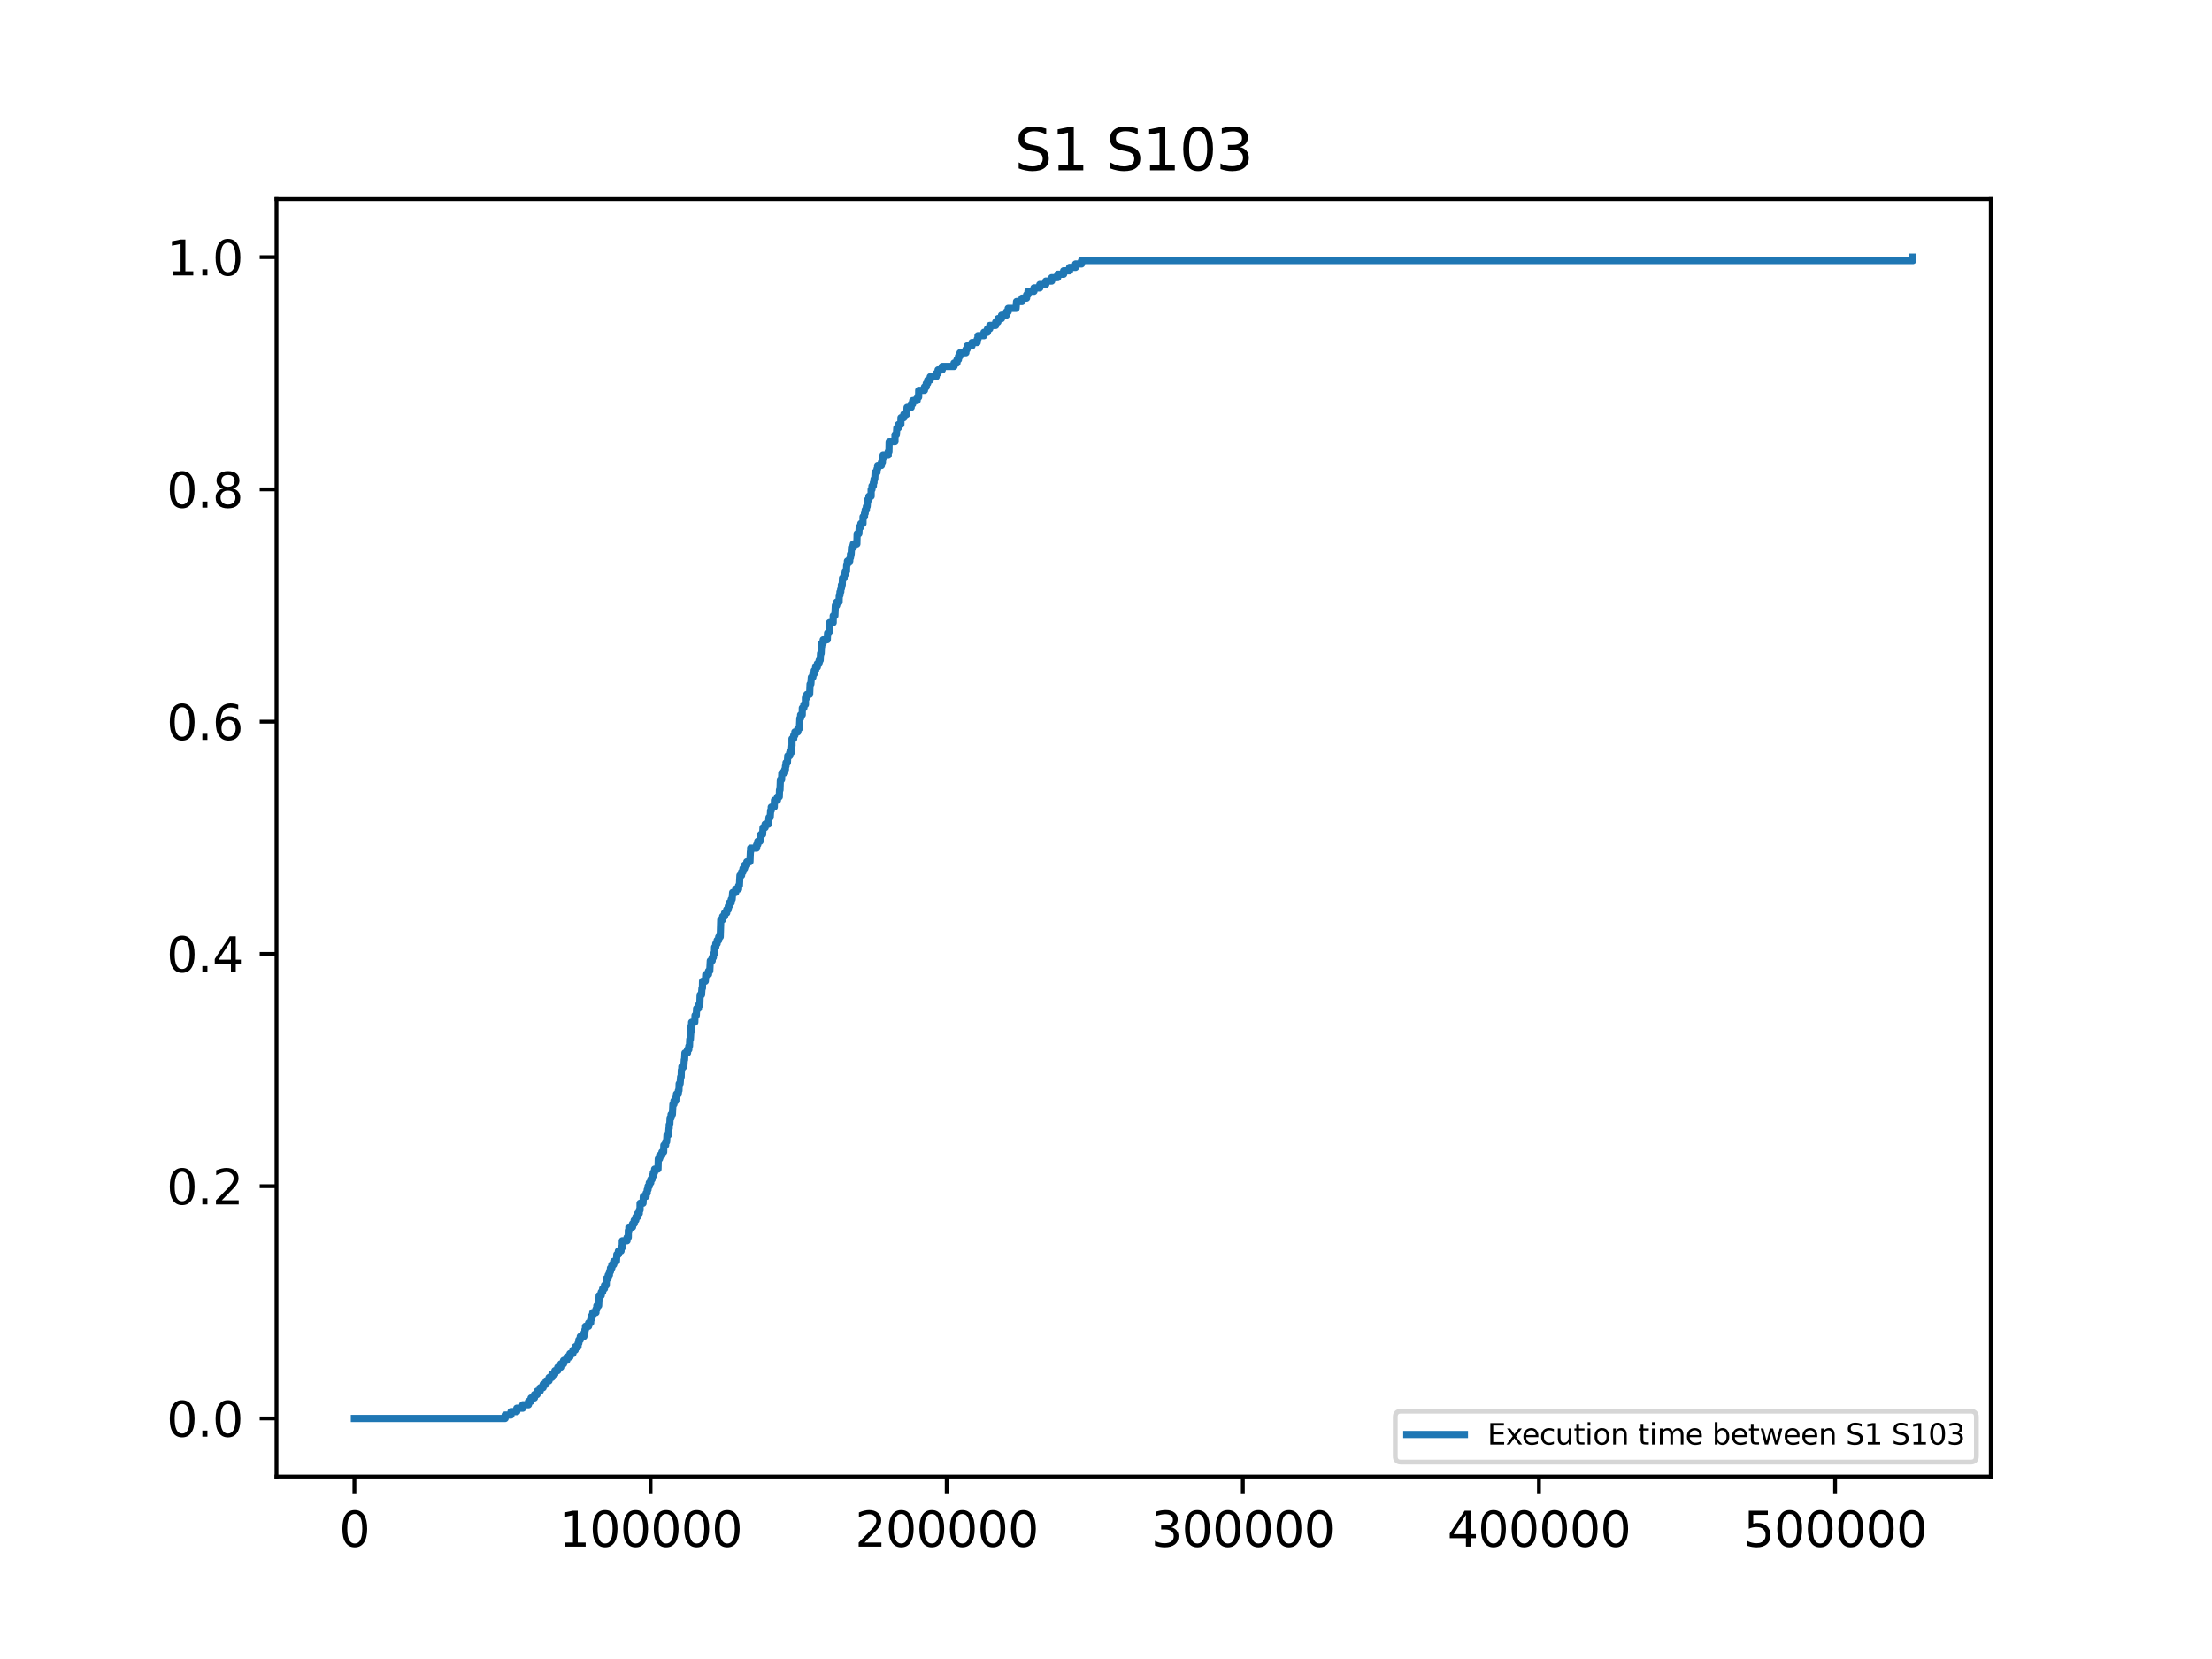 <?xml version="1.0" encoding="utf-8" standalone="no"?>
<!DOCTYPE svg PUBLIC "-//W3C//DTD SVG 1.1//EN"
  "http://www.w3.org/Graphics/SVG/1.1/DTD/svg11.dtd">
<svg xmlns:xlink="http://www.w3.org/1999/xlink" width="460.8pt" height="345.6pt" viewBox="0 0 460.8 345.6" xmlns="http://www.w3.org/2000/svg" version="1.1">
 <defs>
  <style type="text/css">*{stroke-linejoin: round; stroke-linecap: butt}</style>
 </defs>
 <g id="figure_1">
  <g id="patch_1">
   <path d="M 0 345.6 
L 460.8 345.6 
L 460.8 0 
L 0 0 
z
" style="fill: #ffffff"/>
  </g>
  <g id="axes_1">
   <g id="patch_2">
    <path d="M 57.6 307.584 
L 414.72 307.584 
L 414.72 41.472 
L 57.6 41.472 
z
" style="fill: #ffffff"/>
   </g>
   <g id="matplotlib.axis_1">
    <g id="xtick_1">
     <g id="line2d_1">
      <defs>
       <path id="mf2c235e791" d="M 0 0 
L 0 3.5 
" style="stroke: #000000; stroke-width: 0.8"/>
      </defs>
      <g>
       <use xlink:href="#mf2c235e791" x="73.833" y="307.584" style="stroke: #000000; stroke-width: 0.8"/>
      </g>
     </g>
     <g id="text_1">
      <!-- 0 -->
      <g transform="translate(70.651 322.182) scale(0.1 -0.1)">
       <defs>
        <path id="DejaVuSans-30" d="M 2034 4250 
Q 1547 4250 1301 3770 
Q 1056 3291 1056 2328 
Q 1056 1369 1301 889 
Q 1547 409 2034 409 
Q 2525 409 2770 889 
Q 3016 1369 3016 2328 
Q 3016 3291 2770 3770 
Q 2525 4250 2034 4250 
z
M 2034 4750 
Q 2819 4750 3233 4129 
Q 3647 3509 3647 2328 
Q 3647 1150 3233 529 
Q 2819 -91 2034 -91 
Q 1250 -91 836 529 
Q 422 1150 422 2328 
Q 422 3509 836 4129 
Q 1250 4750 2034 4750 
z
" transform="scale(0.016)"/>
       </defs>
       <use xlink:href="#DejaVuSans-30"/>
      </g>
     </g>
    </g>
    <g id="xtick_2">
     <g id="line2d_2">
      <g>
       <use xlink:href="#mf2c235e791" x="135.524" y="307.584" style="stroke: #000000; stroke-width: 0.8"/>
      </g>
     </g>
     <g id="text_2">
      <!-- 100000 -->
      <g transform="translate(116.436 322.182) scale(0.1 -0.1)">
       <defs>
        <path id="DejaVuSans-31" d="M 794 531 
L 1825 531 
L 1825 4091 
L 703 3866 
L 703 4441 
L 1819 4666 
L 2450 4666 
L 2450 531 
L 3481 531 
L 3481 0 
L 794 0 
L 794 531 
z
" transform="scale(0.016)"/>
       </defs>
       <use xlink:href="#DejaVuSans-31"/>
       <use xlink:href="#DejaVuSans-30" x="63.623"/>
       <use xlink:href="#DejaVuSans-30" x="127.246"/>
       <use xlink:href="#DejaVuSans-30" x="190.869"/>
       <use xlink:href="#DejaVuSans-30" x="254.492"/>
       <use xlink:href="#DejaVuSans-30" x="318.115"/>
      </g>
     </g>
    </g>
    <g id="xtick_3">
     <g id="line2d_3">
      <g>
       <use xlink:href="#mf2c235e791" x="197.215" y="307.584" style="stroke: #000000; stroke-width: 0.8"/>
      </g>
     </g>
     <g id="text_3">
      <!-- 200000 -->
      <g transform="translate(178.127 322.182) scale(0.1 -0.1)">
       <defs>
        <path id="DejaVuSans-32" d="M 1228 531 
L 3431 531 
L 3431 0 
L 469 0 
L 469 531 
Q 828 903 1448 1529 
Q 2069 2156 2228 2338 
Q 2531 2678 2651 2914 
Q 2772 3150 2772 3378 
Q 2772 3750 2511 3984 
Q 2250 4219 1831 4219 
Q 1534 4219 1204 4116 
Q 875 4013 500 3803 
L 500 4441 
Q 881 4594 1212 4672 
Q 1544 4750 1819 4750 
Q 2544 4750 2975 4387 
Q 3406 4025 3406 3419 
Q 3406 3131 3298 2873 
Q 3191 2616 2906 2266 
Q 2828 2175 2409 1742 
Q 1991 1309 1228 531 
z
" transform="scale(0.016)"/>
       </defs>
       <use xlink:href="#DejaVuSans-32"/>
       <use xlink:href="#DejaVuSans-30" x="63.623"/>
       <use xlink:href="#DejaVuSans-30" x="127.246"/>
       <use xlink:href="#DejaVuSans-30" x="190.869"/>
       <use xlink:href="#DejaVuSans-30" x="254.492"/>
       <use xlink:href="#DejaVuSans-30" x="318.115"/>
      </g>
     </g>
    </g>
    <g id="xtick_4">
     <g id="line2d_4">
      <g>
       <use xlink:href="#mf2c235e791" x="258.905" y="307.584" style="stroke: #000000; stroke-width: 0.8"/>
      </g>
     </g>
     <g id="text_4">
      <!-- 300000 -->
      <g transform="translate(239.818 322.182) scale(0.1 -0.1)">
       <defs>
        <path id="DejaVuSans-33" d="M 2597 2516 
Q 3050 2419 3304 2112 
Q 3559 1806 3559 1356 
Q 3559 666 3084 287 
Q 2609 -91 1734 -91 
Q 1441 -91 1130 -33 
Q 819 25 488 141 
L 488 750 
Q 750 597 1062 519 
Q 1375 441 1716 441 
Q 2309 441 2620 675 
Q 2931 909 2931 1356 
Q 2931 1769 2642 2001 
Q 2353 2234 1838 2234 
L 1294 2234 
L 1294 2753 
L 1863 2753 
Q 2328 2753 2575 2939 
Q 2822 3125 2822 3475 
Q 2822 3834 2567 4026 
Q 2313 4219 1838 4219 
Q 1578 4219 1281 4162 
Q 984 4106 628 3988 
L 628 4550 
Q 988 4650 1302 4700 
Q 1616 4750 1894 4750 
Q 2613 4750 3031 4423 
Q 3450 4097 3450 3541 
Q 3450 3153 3228 2886 
Q 3006 2619 2597 2516 
z
" transform="scale(0.016)"/>
       </defs>
       <use xlink:href="#DejaVuSans-33"/>
       <use xlink:href="#DejaVuSans-30" x="63.623"/>
       <use xlink:href="#DejaVuSans-30" x="127.246"/>
       <use xlink:href="#DejaVuSans-30" x="190.869"/>
       <use xlink:href="#DejaVuSans-30" x="254.492"/>
       <use xlink:href="#DejaVuSans-30" x="318.115"/>
      </g>
     </g>
    </g>
    <g id="xtick_5">
     <g id="line2d_5">
      <g>
       <use xlink:href="#mf2c235e791" x="320.596" y="307.584" style="stroke: #000000; stroke-width: 0.8"/>
      </g>
     </g>
     <g id="text_5">
      <!-- 400000 -->
      <g transform="translate(301.509 322.182) scale(0.1 -0.1)">
       <defs>
        <path id="DejaVuSans-34" d="M 2419 4116 
L 825 1625 
L 2419 1625 
L 2419 4116 
z
M 2253 4666 
L 3047 4666 
L 3047 1625 
L 3713 1625 
L 3713 1100 
L 3047 1100 
L 3047 0 
L 2419 0 
L 2419 1100 
L 313 1100 
L 313 1709 
L 2253 4666 
z
" transform="scale(0.016)"/>
       </defs>
       <use xlink:href="#DejaVuSans-34"/>
       <use xlink:href="#DejaVuSans-30" x="63.623"/>
       <use xlink:href="#DejaVuSans-30" x="127.246"/>
       <use xlink:href="#DejaVuSans-30" x="190.869"/>
       <use xlink:href="#DejaVuSans-30" x="254.492"/>
       <use xlink:href="#DejaVuSans-30" x="318.115"/>
      </g>
     </g>
    </g>
    <g id="xtick_6">
     <g id="line2d_6">
      <g>
       <use xlink:href="#mf2c235e791" x="382.287" y="307.584" style="stroke: #000000; stroke-width: 0.8"/>
      </g>
     </g>
     <g id="text_6">
      <!-- 500000 -->
      <g transform="translate(363.2 322.182) scale(0.1 -0.1)">
       <defs>
        <path id="DejaVuSans-35" d="M 691 4666 
L 3169 4666 
L 3169 4134 
L 1269 4134 
L 1269 2991 
Q 1406 3038 1543 3061 
Q 1681 3084 1819 3084 
Q 2600 3084 3056 2656 
Q 3513 2228 3513 1497 
Q 3513 744 3044 326 
Q 2575 -91 1722 -91 
Q 1428 -91 1123 -41 
Q 819 9 494 109 
L 494 744 
Q 775 591 1075 516 
Q 1375 441 1709 441 
Q 2250 441 2565 725 
Q 2881 1009 2881 1497 
Q 2881 1984 2565 2268 
Q 2250 2553 1709 2553 
Q 1456 2553 1204 2497 
Q 953 2441 691 2322 
L 691 4666 
z
" transform="scale(0.016)"/>
       </defs>
       <use xlink:href="#DejaVuSans-35"/>
       <use xlink:href="#DejaVuSans-30" x="63.623"/>
       <use xlink:href="#DejaVuSans-30" x="127.246"/>
       <use xlink:href="#DejaVuSans-30" x="190.869"/>
       <use xlink:href="#DejaVuSans-30" x="254.492"/>
       <use xlink:href="#DejaVuSans-30" x="318.115"/>
      </g>
     </g>
    </g>
   </g>
   <g id="matplotlib.axis_2">
    <g id="ytick_1">
     <g id="line2d_7">
      <defs>
       <path id="m32830a219c" d="M 0 0 
L -3.5 0 
" style="stroke: #000000; stroke-width: 0.8"/>
      </defs>
      <g>
       <use xlink:href="#m32830a219c" x="57.6" y="295.488" style="stroke: #000000; stroke-width: 0.8"/>
      </g>
     </g>
     <g id="text_7">
      <!-- 0.0 -->
      <g transform="translate(34.697 299.287) scale(0.1 -0.1)">
       <defs>
        <path id="DejaVuSans-2e" d="M 684 794 
L 1344 794 
L 1344 0 
L 684 0 
L 684 794 
z
" transform="scale(0.016)"/>
       </defs>
       <use xlink:href="#DejaVuSans-30"/>
       <use xlink:href="#DejaVuSans-2e" x="63.623"/>
       <use xlink:href="#DejaVuSans-30" x="95.41"/>
      </g>
     </g>
    </g>
    <g id="ytick_2">
     <g id="line2d_8">
      <g>
       <use xlink:href="#m32830a219c" x="57.6" y="247.104" style="stroke: #000000; stroke-width: 0.8"/>
      </g>
     </g>
     <g id="text_8">
      <!-- 0.2 -->
      <g transform="translate(34.697 250.903) scale(0.1 -0.1)">
       <use xlink:href="#DejaVuSans-30"/>
       <use xlink:href="#DejaVuSans-2e" x="63.623"/>
       <use xlink:href="#DejaVuSans-32" x="95.41"/>
      </g>
     </g>
    </g>
    <g id="ytick_3">
     <g id="line2d_9">
      <g>
       <use xlink:href="#m32830a219c" x="57.6" y="198.72" style="stroke: #000000; stroke-width: 0.8"/>
      </g>
     </g>
     <g id="text_9">
      <!-- 0.4 -->
      <g transform="translate(34.697 202.519) scale(0.1 -0.1)">
       <use xlink:href="#DejaVuSans-30"/>
       <use xlink:href="#DejaVuSans-2e" x="63.623"/>
       <use xlink:href="#DejaVuSans-34" x="95.41"/>
      </g>
     </g>
    </g>
    <g id="ytick_4">
     <g id="line2d_10">
      <g>
       <use xlink:href="#m32830a219c" x="57.6" y="150.336" style="stroke: #000000; stroke-width: 0.8"/>
      </g>
     </g>
     <g id="text_10">
      <!-- 0.6 -->
      <g transform="translate(34.697 154.135) scale(0.1 -0.1)">
       <defs>
        <path id="DejaVuSans-36" d="M 2113 2584 
Q 1688 2584 1439 2293 
Q 1191 2003 1191 1497 
Q 1191 994 1439 701 
Q 1688 409 2113 409 
Q 2538 409 2786 701 
Q 3034 994 3034 1497 
Q 3034 2003 2786 2293 
Q 2538 2584 2113 2584 
z
M 3366 4563 
L 3366 3988 
Q 3128 4100 2886 4159 
Q 2644 4219 2406 4219 
Q 1781 4219 1451 3797 
Q 1122 3375 1075 2522 
Q 1259 2794 1537 2939 
Q 1816 3084 2150 3084 
Q 2853 3084 3261 2657 
Q 3669 2231 3669 1497 
Q 3669 778 3244 343 
Q 2819 -91 2113 -91 
Q 1303 -91 875 529 
Q 447 1150 447 2328 
Q 447 3434 972 4092 
Q 1497 4750 2381 4750 
Q 2619 4750 2861 4703 
Q 3103 4656 3366 4563 
z
" transform="scale(0.016)"/>
       </defs>
       <use xlink:href="#DejaVuSans-30"/>
       <use xlink:href="#DejaVuSans-2e" x="63.623"/>
       <use xlink:href="#DejaVuSans-36" x="95.41"/>
      </g>
     </g>
    </g>
    <g id="ytick_5">
     <g id="line2d_11">
      <g>
       <use xlink:href="#m32830a219c" x="57.6" y="101.952" style="stroke: #000000; stroke-width: 0.8"/>
      </g>
     </g>
     <g id="text_11">
      <!-- 0.8 -->
      <g transform="translate(34.697 105.751) scale(0.1 -0.1)">
       <defs>
        <path id="DejaVuSans-38" d="M 2034 2216 
Q 1584 2216 1326 1975 
Q 1069 1734 1069 1313 
Q 1069 891 1326 650 
Q 1584 409 2034 409 
Q 2484 409 2743 651 
Q 3003 894 3003 1313 
Q 3003 1734 2745 1975 
Q 2488 2216 2034 2216 
z
M 1403 2484 
Q 997 2584 770 2862 
Q 544 3141 544 3541 
Q 544 4100 942 4425 
Q 1341 4750 2034 4750 
Q 2731 4750 3128 4425 
Q 3525 4100 3525 3541 
Q 3525 3141 3298 2862 
Q 3072 2584 2669 2484 
Q 3125 2378 3379 2068 
Q 3634 1759 3634 1313 
Q 3634 634 3220 271 
Q 2806 -91 2034 -91 
Q 1263 -91 848 271 
Q 434 634 434 1313 
Q 434 1759 690 2068 
Q 947 2378 1403 2484 
z
M 1172 3481 
Q 1172 3119 1398 2916 
Q 1625 2713 2034 2713 
Q 2441 2713 2670 2916 
Q 2900 3119 2900 3481 
Q 2900 3844 2670 4047 
Q 2441 4250 2034 4250 
Q 1625 4250 1398 4047 
Q 1172 3844 1172 3481 
z
" transform="scale(0.016)"/>
       </defs>
       <use xlink:href="#DejaVuSans-30"/>
       <use xlink:href="#DejaVuSans-2e" x="63.623"/>
       <use xlink:href="#DejaVuSans-38" x="95.41"/>
      </g>
     </g>
    </g>
    <g id="ytick_6">
     <g id="line2d_12">
      <g>
       <use xlink:href="#m32830a219c" x="57.6" y="53.568" style="stroke: #000000; stroke-width: 0.8"/>
      </g>
     </g>
     <g id="text_12">
      <!-- 1.0 -->
      <g transform="translate(34.697 57.367) scale(0.1 -0.1)">
       <use xlink:href="#DejaVuSans-31"/>
       <use xlink:href="#DejaVuSans-2e" x="63.623"/>
       <use xlink:href="#DejaVuSans-30" x="95.41"/>
      </g>
     </g>
    </g>
   </g>
   <g id="line2d_13">
    <path d="M 73.833 295.488 
L 105.227 295.488 
L 105.227 294.776 
L 106.455 294.776 
L 106.455 294.065 
L 107.658 294.065 
L 107.658 293.353 
L 108.898 293.353 
L 108.898 292.642 
L 110.095 292.642 
L 110.095 291.93 
L 110.625 291.93 
L 110.625 291.219 
L 111.335 291.219 
L 111.335 290.507 
L 111.89 290.507 
L 111.89 289.796 
L 112.538 289.796 
L 112.538 289.084 
L 113.142 289.084 
L 113.142 288.373 
L 113.765 288.373 
L 113.765 287.661 
L 114.376 287.661 
L 114.376 286.95 
L 114.974 286.95 
L 114.974 286.238 
L 115.591 286.238 
L 115.591 285.527 
L 116.19 285.527 
L 116.19 284.815 
L 116.825 284.815 
L 116.825 284.104 
L 117.405 284.104 
L 117.405 283.392 
L 118.077 283.392 
L 118.077 282.68 
L 118.731 282.68 
L 118.731 281.969 
L 119.348 281.969 
L 119.348 281.257 
L 119.829 281.257 
L 119.829 280.546 
L 120.416 280.546 
L 120.416 279.834 
L 120.582 279.834 
L 120.582 279.123 
L 120.884 279.123 
L 120.884 278.411 
L 121.637 278.411 
L 121.637 277.7 
L 121.847 277.7 
L 121.847 276.988 
L 121.964 276.988 
L 121.964 276.277 
L 122.618 276.277 
L 122.618 275.565 
L 123.05 275.565 
L 123.05 274.854 
L 123.192 274.854 
L 123.192 274.142 
L 123.475 274.142 
L 123.475 273.431 
L 124.148 273.431 
L 124.148 272.719 
L 124.333 272.719 
L 124.333 272.008 
L 124.709 272.008 
L 124.82 269.873 
L 125.252 269.873 
L 125.252 269.161 
L 125.548 269.161 
L 125.548 268.45 
L 125.925 268.45 
L 125.925 267.738 
L 126.295 267.738 
L 126.332 266.315 
L 126.702 266.315 
L 126.702 265.604 
L 126.955 265.604 
L 126.955 264.892 
L 127.171 264.892 
L 127.171 264.181 
L 127.461 264.181 
L 127.461 263.469 
L 127.843 263.469 
L 127.843 262.758 
L 128.417 262.758 
L 128.497 261.335 
L 128.824 261.335 
L 128.824 260.623 
L 129.379 260.623 
L 129.379 259.912 
L 129.62 259.912 
L 129.638 258.488 
L 130.625 258.488 
L 130.625 257.777 
L 130.884 257.777 
L 130.897 256.354 
L 131.008 256.354 
L 131.008 255.642 
L 131.773 255.642 
L 131.773 254.931 
L 132.112 254.931 
L 132.112 254.219 
L 132.458 254.219 
L 132.458 253.508 
L 132.828 253.508 
L 132.828 252.796 
L 133.173 252.796 
L 133.173 252.085 
L 133.334 252.085 
L 133.34 250.662 
L 133.957 250.662 
L 134.018 249.239 
L 134.598 249.239 
L 134.598 248.527 
L 134.827 248.527 
L 134.827 247.816 
L 134.999 247.816 
L 134.999 247.104 
L 135.252 247.104 
L 135.252 246.392 
L 135.567 246.392 
L 135.567 245.681 
L 135.844 245.681 
L 135.844 244.969 
L 136.097 244.969 
L 136.097 244.258 
L 136.363 244.258 
L 136.363 243.546 
L 137.078 243.546 
L 137.134 241.412 
L 137.405 241.412 
L 137.405 240.7 
L 137.893 240.7 
L 137.893 239.989 
L 138.25 239.989 
L 138.294 238.566 
L 138.664 238.566 
L 138.664 237.854 
L 138.873 237.854 
L 138.947 236.431 
L 139.256 236.431 
L 139.361 235.008 
L 139.404 235.008 
L 139.404 234.296 
L 139.527 234.296 
L 139.595 232.873 
L 139.799 232.873 
L 139.799 232.162 
L 140.07 232.162 
L 140.181 230.027 
L 140.397 230.027 
L 140.397 229.316 
L 140.792 229.316 
L 140.792 228.604 
L 140.922 228.604 
L 140.922 227.893 
L 141.316 227.893 
L 141.316 227.181 
L 141.44 227.181 
L 141.483 225.758 
L 141.68 225.758 
L 141.791 224.335 
L 141.902 224.335 
L 141.946 222.912 
L 142.044 222.912 
L 142.044 222.2 
L 142.458 222.2 
L 142.55 220.777 
L 142.612 220.777 
L 142.68 219.354 
L 143.229 219.354 
L 143.229 218.643 
L 143.494 218.643 
L 143.494 217.931 
L 143.636 217.931 
L 143.692 216.508 
L 143.815 216.508 
L 143.901 215.085 
L 143.938 215.085 
L 143.975 213.662 
L 144.08 213.662 
L 144.08 212.951 
L 144.74 212.951 
L 144.79 211.528 
L 145.055 211.528 
L 145.117 210.104 
L 145.493 210.104 
L 145.493 209.393 
L 145.783 209.393 
L 145.851 207.258 
L 146.134 207.258 
L 146.239 205.835 
L 146.332 205.835 
L 146.357 204.412 
L 146.93 204.412 
L 147.029 202.989 
L 147.597 202.989 
L 147.597 202.278 
L 147.856 202.278 
L 147.967 200.143 
L 148.368 200.143 
L 148.368 199.432 
L 148.608 199.432 
L 148.608 198.72 
L 148.837 198.72 
L 148.867 197.297 
L 149.108 197.297 
L 149.108 196.585 
L 149.392 196.585 
L 149.392 195.874 
L 149.719 195.874 
L 149.719 195.162 
L 150.04 195.162 
L 150.151 191.605 
L 150.539 191.605 
L 150.539 190.893 
L 150.94 190.893 
L 150.94 190.182 
L 151.384 190.182 
L 151.384 189.47 
L 151.717 189.47 
L 151.717 188.759 
L 151.927 188.759 
L 151.927 188.047 
L 152.328 188.047 
L 152.328 187.336 
L 152.519 187.336 
L 152.624 185.912 
L 153.26 185.912 
L 153.26 185.201 
L 153.858 185.201 
L 153.858 184.489 
L 154.031 184.489 
L 154.142 182.355 
L 154.487 182.355 
L 154.487 181.643 
L 154.771 181.643 
L 154.771 180.932 
L 155.104 180.932 
L 155.104 180.22 
L 155.579 180.22 
L 155.579 179.509 
L 156.233 179.509 
L 156.32 177.374 
L 156.369 177.374 
L 156.369 176.663 
L 157.621 176.663 
L 157.621 175.951 
L 157.856 175.951 
L 157.856 175.24 
L 158.343 175.24 
L 158.343 174.528 
L 158.485 174.528 
L 158.485 173.816 
L 158.867 173.816 
L 158.948 172.393 
L 159.386 172.393 
L 159.386 171.682 
L 160.083 171.682 
L 160.194 170.259 
L 160.447 170.259 
L 160.533 168.836 
L 160.663 168.836 
L 160.663 168.124 
L 161.292 168.124 
L 161.335 166.701 
L 161.964 166.701 
L 161.964 165.99 
L 162.341 165.99 
L 162.384 164.567 
L 162.489 164.567 
L 162.563 162.432 
L 162.816 162.432 
L 162.871 161.009 
L 163.476 161.009 
L 163.476 160.297 
L 163.624 160.297 
L 163.624 159.586 
L 163.741 159.586 
L 163.741 158.874 
L 164.031 158.874 
L 164.105 157.451 
L 164.506 157.451 
L 164.506 156.74 
L 164.858 156.74 
L 164.969 155.317 
L 164.987 155.317 
L 164.987 153.894 
L 164.987 153.894 
L 165.345 153.894 
L 165.345 153.182 
L 165.579 153.182 
L 165.579 152.471 
L 166.203 152.471 
L 166.203 151.759 
L 166.529 151.759 
L 166.622 149.624 
L 166.782 149.624 
L 166.782 148.913 
L 167.122 148.913 
L 167.134 147.49 
L 167.461 147.49 
L 167.461 146.778 
L 167.782 146.778 
L 167.782 145.355 
L 167.782 145.355 
L 168.078 145.355 
L 168.078 144.644 
L 168.664 144.644 
L 168.75 142.509 
L 168.917 142.509 
L 169.016 141.086 
L 169.336 141.086 
L 169.336 140.375 
L 169.614 140.375 
L 169.614 139.663 
L 169.904 139.663 
L 169.904 138.952 
L 170.262 138.952 
L 170.262 138.24 
L 170.644 138.24 
L 170.644 137.528 
L 170.86 137.528 
L 170.934 136.105 
L 171.058 136.105 
L 171.125 134.682 
L 171.175 134.682 
L 171.175 133.971 
L 171.483 133.971 
L 171.483 133.259 
L 172.341 133.259 
L 172.402 131.836 
L 172.692 131.836 
L 172.803 129.702 
L 173.568 129.702 
L 173.575 128.279 
L 173.92 128.279 
L 174.019 126.144 
L 174.296 126.144 
L 174.296 125.432 
L 174.796 125.432 
L 174.833 124.009 
L 174.981 124.009 
L 174.981 123.298 
L 175.148 123.298 
L 175.148 122.586 
L 175.283 122.586 
L 175.283 121.875 
L 175.45 121.875 
L 175.506 120.452 
L 175.826 120.452 
L 175.826 119.74 
L 176.061 119.74 
L 176.061 119.029 
L 176.332 119.029 
L 176.382 117.606 
L 176.53 117.606 
L 176.53 116.894 
L 177.017 116.894 
L 177.017 116.183 
L 177.171 116.183 
L 177.171 115.471 
L 177.313 115.471 
L 177.387 114.048 
L 177.763 114.048 
L 177.763 113.336 
L 178.504 113.336 
L 178.553 111.202 
L 178.911 111.202 
L 178.997 109.779 
L 179.33 109.779 
L 179.33 109.067 
L 179.775 109.067 
L 179.787 107.644 
L 180.089 107.644 
L 180.089 106.933 
L 180.237 106.933 
L 180.237 106.221 
L 180.484 106.221 
L 180.484 105.51 
L 180.644 105.51 
L 180.755 104.087 
L 181.015 104.087 
L 181.015 103.375 
L 181.471 103.375 
L 181.477 101.952 
L 181.65 101.952 
L 181.65 101.24 
L 181.94 101.24 
L 181.94 100.529 
L 182.076 100.529 
L 182.076 99.817 
L 182.23 99.817 
L 182.304 98.394 
L 182.699 98.394 
L 182.699 97.683 
L 182.828 97.683 
L 182.828 96.971 
L 183.612 96.971 
L 183.612 96.26 
L 183.821 96.26 
L 183.821 95.548 
L 183.957 95.548 
L 183.957 94.837 
L 185.031 94.837 
L 185.031 94.125 
L 185.185 94.125 
L 185.222 91.991 
L 186.437 91.991 
L 186.443 90.568 
L 186.733 90.568 
L 186.82 89.144 
L 187.147 89.144 
L 187.147 88.433 
L 187.665 88.433 
L 187.689 87.01 
L 188.282 87.01 
L 188.282 86.298 
L 188.886 86.298 
L 188.954 84.875 
L 189.818 84.875 
L 189.818 84.164 
L 190.132 84.164 
L 190.132 83.452 
L 191.058 83.452 
L 191.058 82.741 
L 191.366 82.741 
L 191.385 81.318 
L 192.582 81.318 
L 192.582 80.606 
L 192.952 80.606 
L 192.952 79.895 
L 193.248 79.895 
L 193.248 79.183 
L 193.785 79.183 
L 193.785 78.472 
L 195.037 78.472 
L 195.037 77.76 
L 195.413 77.76 
L 195.413 77.048 
L 196.289 77.048 
L 196.289 76.337 
L 198.738 76.337 
L 198.738 75.625 
L 199.355 75.625 
L 199.355 74.914 
L 199.67 74.914 
L 199.67 74.202 
L 199.991 74.202 
L 199.991 73.491 
L 201.218 73.491 
L 201.218 72.779 
L 201.465 72.779 
L 201.465 72.068 
L 202.477 72.068 
L 202.477 71.356 
L 203.569 71.356 
L 203.569 70.645 
L 203.729 70.645 
L 203.729 69.933 
L 204.981 69.933 
L 204.981 69.222 
L 205.703 69.222 
L 205.703 68.51 
L 206.184 68.51 
L 206.184 67.799 
L 207.418 67.799 
L 207.418 67.087 
L 207.887 67.087 
L 207.887 66.376 
L 208.64 66.376 
L 208.64 65.664 
L 209.645 65.664 
L 209.645 64.952 
L 210.022 64.952 
L 210.022 64.241 
L 211.663 64.241 
L 211.767 62.818 
L 212.909 62.818 
L 212.909 62.106 
L 213.859 62.106 
L 213.859 61.395 
L 214.149 61.395 
L 214.149 60.683 
L 215.395 60.683 
L 215.395 59.972 
L 216.61 59.972 
L 216.61 59.26 
L 217.862 59.26 
L 217.862 58.549 
L 219.084 58.549 
L 219.084 57.837 
L 220.336 57.837 
L 220.336 57.126 
L 221.576 57.126 
L 221.576 56.414 
L 222.81 56.414 
L 222.81 55.703 
L 224.056 55.703 
L 224.056 54.991 
L 225.302 54.991 
L 225.302 54.28 
L 398.487 54.28 
L 398.487 53.568 
L 398.487 53.568 
" clip-path="url(#pb09db8a0e6)" style="fill: none; stroke: #1f77b4; stroke-width: 1.5; stroke-linecap: square"/>
   </g>
   <g id="patch_3">
    <path d="M 57.6 307.584 
L 57.6 41.472 
" style="fill: none; stroke: #000000; stroke-width: 0.8; stroke-linejoin: miter; stroke-linecap: square"/>
   </g>
   <g id="patch_4">
    <path d="M 414.72 307.584 
L 414.72 41.472 
" style="fill: none; stroke: #000000; stroke-width: 0.8; stroke-linejoin: miter; stroke-linecap: square"/>
   </g>
   <g id="patch_5">
    <path d="M 57.6 307.584 
L 414.72 307.584 
" style="fill: none; stroke: #000000; stroke-width: 0.8; stroke-linejoin: miter; stroke-linecap: square"/>
   </g>
   <g id="patch_6">
    <path d="M 57.6 41.472 
L 414.72 41.472 
" style="fill: none; stroke: #000000; stroke-width: 0.8; stroke-linejoin: miter; stroke-linecap: square"/>
   </g>
   <g id="text_13">
    <!-- S1 S103 -->
    <g transform="translate(211.365 35.472) scale(0.12 -0.12)">
     <defs>
      <path id="DejaVuSans-53" d="M 3425 4513 
L 3425 3897 
Q 3066 4069 2747 4153 
Q 2428 4238 2131 4238 
Q 1616 4238 1336 4038 
Q 1056 3838 1056 3469 
Q 1056 3159 1242 3001 
Q 1428 2844 1947 2747 
L 2328 2669 
Q 3034 2534 3370 2195 
Q 3706 1856 3706 1288 
Q 3706 609 3251 259 
Q 2797 -91 1919 -91 
Q 1588 -91 1214 -16 
Q 841 59 441 206 
L 441 856 
Q 825 641 1194 531 
Q 1563 422 1919 422 
Q 2459 422 2753 634 
Q 3047 847 3047 1241 
Q 3047 1584 2836 1778 
Q 2625 1972 2144 2069 
L 1759 2144 
Q 1053 2284 737 2584 
Q 422 2884 422 3419 
Q 422 4038 858 4394 
Q 1294 4750 2059 4750 
Q 2388 4750 2728 4690 
Q 3069 4631 3425 4513 
z
" transform="scale(0.016)"/>
      <path id="DejaVuSans-20" transform="scale(0.016)"/>
     </defs>
     <use xlink:href="#DejaVuSans-53"/>
     <use xlink:href="#DejaVuSans-31" x="63.477"/>
     <use xlink:href="#DejaVuSans-20" x="127.1"/>
     <use xlink:href="#DejaVuSans-53" x="158.887"/>
     <use xlink:href="#DejaVuSans-31" x="222.363"/>
     <use xlink:href="#DejaVuSans-30" x="285.986"/>
     <use xlink:href="#DejaVuSans-33" x="349.609"/>
    </g>
   </g>
   <g id="legend_1">
    <g id="patch_7">
     <path d="M 291.862 304.584 
L 410.52 304.584 
Q 411.72 304.584 411.72 303.384 
L 411.72 295.177 
Q 411.72 293.977 410.52 293.977 
L 291.862 293.977 
Q 290.662 293.977 290.662 295.177 
L 290.662 303.384 
Q 290.662 304.584 291.862 304.584 
z
" style="fill: #ffffff; opacity: 0.8; stroke: #cccccc; stroke-linejoin: miter"/>
    </g>
    <g id="line2d_14">
     <path d="M 293.062 298.836 
L 299.062 298.836 
L 305.062 298.836 
" style="fill: none; stroke: #1f77b4; stroke-width: 1.5; stroke-linecap: square"/>
    </g>
    <g id="text_14">
     <!-- Execution time between S1 S103 -->
     <g transform="translate(309.862 300.936) scale(0.06 -0.06)">
      <defs>
       <path id="DejaVuSans-45" d="M 628 4666 
L 3578 4666 
L 3578 4134 
L 1259 4134 
L 1259 2753 
L 3481 2753 
L 3481 2222 
L 1259 2222 
L 1259 531 
L 3634 531 
L 3634 0 
L 628 0 
L 628 4666 
z
" transform="scale(0.016)"/>
       <path id="DejaVuSans-78" d="M 3513 3500 
L 2247 1797 
L 3578 0 
L 2900 0 
L 1881 1375 
L 863 0 
L 184 0 
L 1544 1831 
L 300 3500 
L 978 3500 
L 1906 2253 
L 2834 3500 
L 3513 3500 
z
" transform="scale(0.016)"/>
       <path id="DejaVuSans-65" d="M 3597 1894 
L 3597 1613 
L 953 1613 
Q 991 1019 1311 708 
Q 1631 397 2203 397 
Q 2534 397 2845 478 
Q 3156 559 3463 722 
L 3463 178 
Q 3153 47 2828 -22 
Q 2503 -91 2169 -91 
Q 1331 -91 842 396 
Q 353 884 353 1716 
Q 353 2575 817 3079 
Q 1281 3584 2069 3584 
Q 2775 3584 3186 3129 
Q 3597 2675 3597 1894 
z
M 3022 2063 
Q 3016 2534 2758 2815 
Q 2500 3097 2075 3097 
Q 1594 3097 1305 2825 
Q 1016 2553 972 2059 
L 3022 2063 
z
" transform="scale(0.016)"/>
       <path id="DejaVuSans-63" d="M 3122 3366 
L 3122 2828 
Q 2878 2963 2633 3030 
Q 2388 3097 2138 3097 
Q 1578 3097 1268 2742 
Q 959 2388 959 1747 
Q 959 1106 1268 751 
Q 1578 397 2138 397 
Q 2388 397 2633 464 
Q 2878 531 3122 666 
L 3122 134 
Q 2881 22 2623 -34 
Q 2366 -91 2075 -91 
Q 1284 -91 818 406 
Q 353 903 353 1747 
Q 353 2603 823 3093 
Q 1294 3584 2113 3584 
Q 2378 3584 2631 3529 
Q 2884 3475 3122 3366 
z
" transform="scale(0.016)"/>
       <path id="DejaVuSans-75" d="M 544 1381 
L 544 3500 
L 1119 3500 
L 1119 1403 
Q 1119 906 1312 657 
Q 1506 409 1894 409 
Q 2359 409 2629 706 
Q 2900 1003 2900 1516 
L 2900 3500 
L 3475 3500 
L 3475 0 
L 2900 0 
L 2900 538 
Q 2691 219 2414 64 
Q 2138 -91 1772 -91 
Q 1169 -91 856 284 
Q 544 659 544 1381 
z
M 1991 3584 
L 1991 3584 
z
" transform="scale(0.016)"/>
       <path id="DejaVuSans-74" d="M 1172 4494 
L 1172 3500 
L 2356 3500 
L 2356 3053 
L 1172 3053 
L 1172 1153 
Q 1172 725 1289 603 
Q 1406 481 1766 481 
L 2356 481 
L 2356 0 
L 1766 0 
Q 1100 0 847 248 
Q 594 497 594 1153 
L 594 3053 
L 172 3053 
L 172 3500 
L 594 3500 
L 594 4494 
L 1172 4494 
z
" transform="scale(0.016)"/>
       <path id="DejaVuSans-69" d="M 603 3500 
L 1178 3500 
L 1178 0 
L 603 0 
L 603 3500 
z
M 603 4863 
L 1178 4863 
L 1178 4134 
L 603 4134 
L 603 4863 
z
" transform="scale(0.016)"/>
       <path id="DejaVuSans-6f" d="M 1959 3097 
Q 1497 3097 1228 2736 
Q 959 2375 959 1747 
Q 959 1119 1226 758 
Q 1494 397 1959 397 
Q 2419 397 2687 759 
Q 2956 1122 2956 1747 
Q 2956 2369 2687 2733 
Q 2419 3097 1959 3097 
z
M 1959 3584 
Q 2709 3584 3137 3096 
Q 3566 2609 3566 1747 
Q 3566 888 3137 398 
Q 2709 -91 1959 -91 
Q 1206 -91 779 398 
Q 353 888 353 1747 
Q 353 2609 779 3096 
Q 1206 3584 1959 3584 
z
" transform="scale(0.016)"/>
       <path id="DejaVuSans-6e" d="M 3513 2113 
L 3513 0 
L 2938 0 
L 2938 2094 
Q 2938 2591 2744 2837 
Q 2550 3084 2163 3084 
Q 1697 3084 1428 2787 
Q 1159 2491 1159 1978 
L 1159 0 
L 581 0 
L 581 3500 
L 1159 3500 
L 1159 2956 
Q 1366 3272 1645 3428 
Q 1925 3584 2291 3584 
Q 2894 3584 3203 3211 
Q 3513 2838 3513 2113 
z
" transform="scale(0.016)"/>
       <path id="DejaVuSans-6d" d="M 3328 2828 
Q 3544 3216 3844 3400 
Q 4144 3584 4550 3584 
Q 5097 3584 5394 3201 
Q 5691 2819 5691 2113 
L 5691 0 
L 5113 0 
L 5113 2094 
Q 5113 2597 4934 2840 
Q 4756 3084 4391 3084 
Q 3944 3084 3684 2787 
Q 3425 2491 3425 1978 
L 3425 0 
L 2847 0 
L 2847 2094 
Q 2847 2600 2669 2842 
Q 2491 3084 2119 3084 
Q 1678 3084 1418 2786 
Q 1159 2488 1159 1978 
L 1159 0 
L 581 0 
L 581 3500 
L 1159 3500 
L 1159 2956 
Q 1356 3278 1631 3431 
Q 1906 3584 2284 3584 
Q 2666 3584 2933 3390 
Q 3200 3197 3328 2828 
z
" transform="scale(0.016)"/>
       <path id="DejaVuSans-62" d="M 3116 1747 
Q 3116 2381 2855 2742 
Q 2594 3103 2138 3103 
Q 1681 3103 1420 2742 
Q 1159 2381 1159 1747 
Q 1159 1113 1420 752 
Q 1681 391 2138 391 
Q 2594 391 2855 752 
Q 3116 1113 3116 1747 
z
M 1159 2969 
Q 1341 3281 1617 3432 
Q 1894 3584 2278 3584 
Q 2916 3584 3314 3078 
Q 3713 2572 3713 1747 
Q 3713 922 3314 415 
Q 2916 -91 2278 -91 
Q 1894 -91 1617 61 
Q 1341 213 1159 525 
L 1159 0 
L 581 0 
L 581 4863 
L 1159 4863 
L 1159 2969 
z
" transform="scale(0.016)"/>
       <path id="DejaVuSans-77" d="M 269 3500 
L 844 3500 
L 1563 769 
L 2278 3500 
L 2956 3500 
L 3675 769 
L 4391 3500 
L 4966 3500 
L 4050 0 
L 3372 0 
L 2619 2869 
L 1863 0 
L 1184 0 
L 269 3500 
z
" transform="scale(0.016)"/>
      </defs>
      <use xlink:href="#DejaVuSans-45"/>
      <use xlink:href="#DejaVuSans-78" x="63.184"/>
      <use xlink:href="#DejaVuSans-65" x="119.238"/>
      <use xlink:href="#DejaVuSans-63" x="180.762"/>
      <use xlink:href="#DejaVuSans-75" x="235.742"/>
      <use xlink:href="#DejaVuSans-74" x="299.121"/>
      <use xlink:href="#DejaVuSans-69" x="338.33"/>
      <use xlink:href="#DejaVuSans-6f" x="366.113"/>
      <use xlink:href="#DejaVuSans-6e" x="427.295"/>
      <use xlink:href="#DejaVuSans-20" x="490.674"/>
      <use xlink:href="#DejaVuSans-74" x="522.461"/>
      <use xlink:href="#DejaVuSans-69" x="561.67"/>
      <use xlink:href="#DejaVuSans-6d" x="589.453"/>
      <use xlink:href="#DejaVuSans-65" x="686.865"/>
      <use xlink:href="#DejaVuSans-20" x="748.389"/>
      <use xlink:href="#DejaVuSans-62" x="780.176"/>
      <use xlink:href="#DejaVuSans-65" x="843.652"/>
      <use xlink:href="#DejaVuSans-74" x="905.176"/>
      <use xlink:href="#DejaVuSans-77" x="944.385"/>
      <use xlink:href="#DejaVuSans-65" x="1026.172"/>
      <use xlink:href="#DejaVuSans-65" x="1087.695"/>
      <use xlink:href="#DejaVuSans-6e" x="1149.219"/>
      <use xlink:href="#DejaVuSans-20" x="1212.598"/>
      <use xlink:href="#DejaVuSans-53" x="1244.385"/>
      <use xlink:href="#DejaVuSans-31" x="1307.861"/>
      <use xlink:href="#DejaVuSans-20" x="1371.484"/>
      <use xlink:href="#DejaVuSans-53" x="1403.271"/>
      <use xlink:href="#DejaVuSans-31" x="1466.748"/>
      <use xlink:href="#DejaVuSans-30" x="1530.371"/>
      <use xlink:href="#DejaVuSans-33" x="1593.994"/>
     </g>
    </g>
   </g>
  </g>
 </g>
 <defs>
  <clipPath id="pb09db8a0e6">
   <rect x="57.6" y="41.472" width="357.12" height="266.112"/>
  </clipPath>
 </defs>
</svg>
